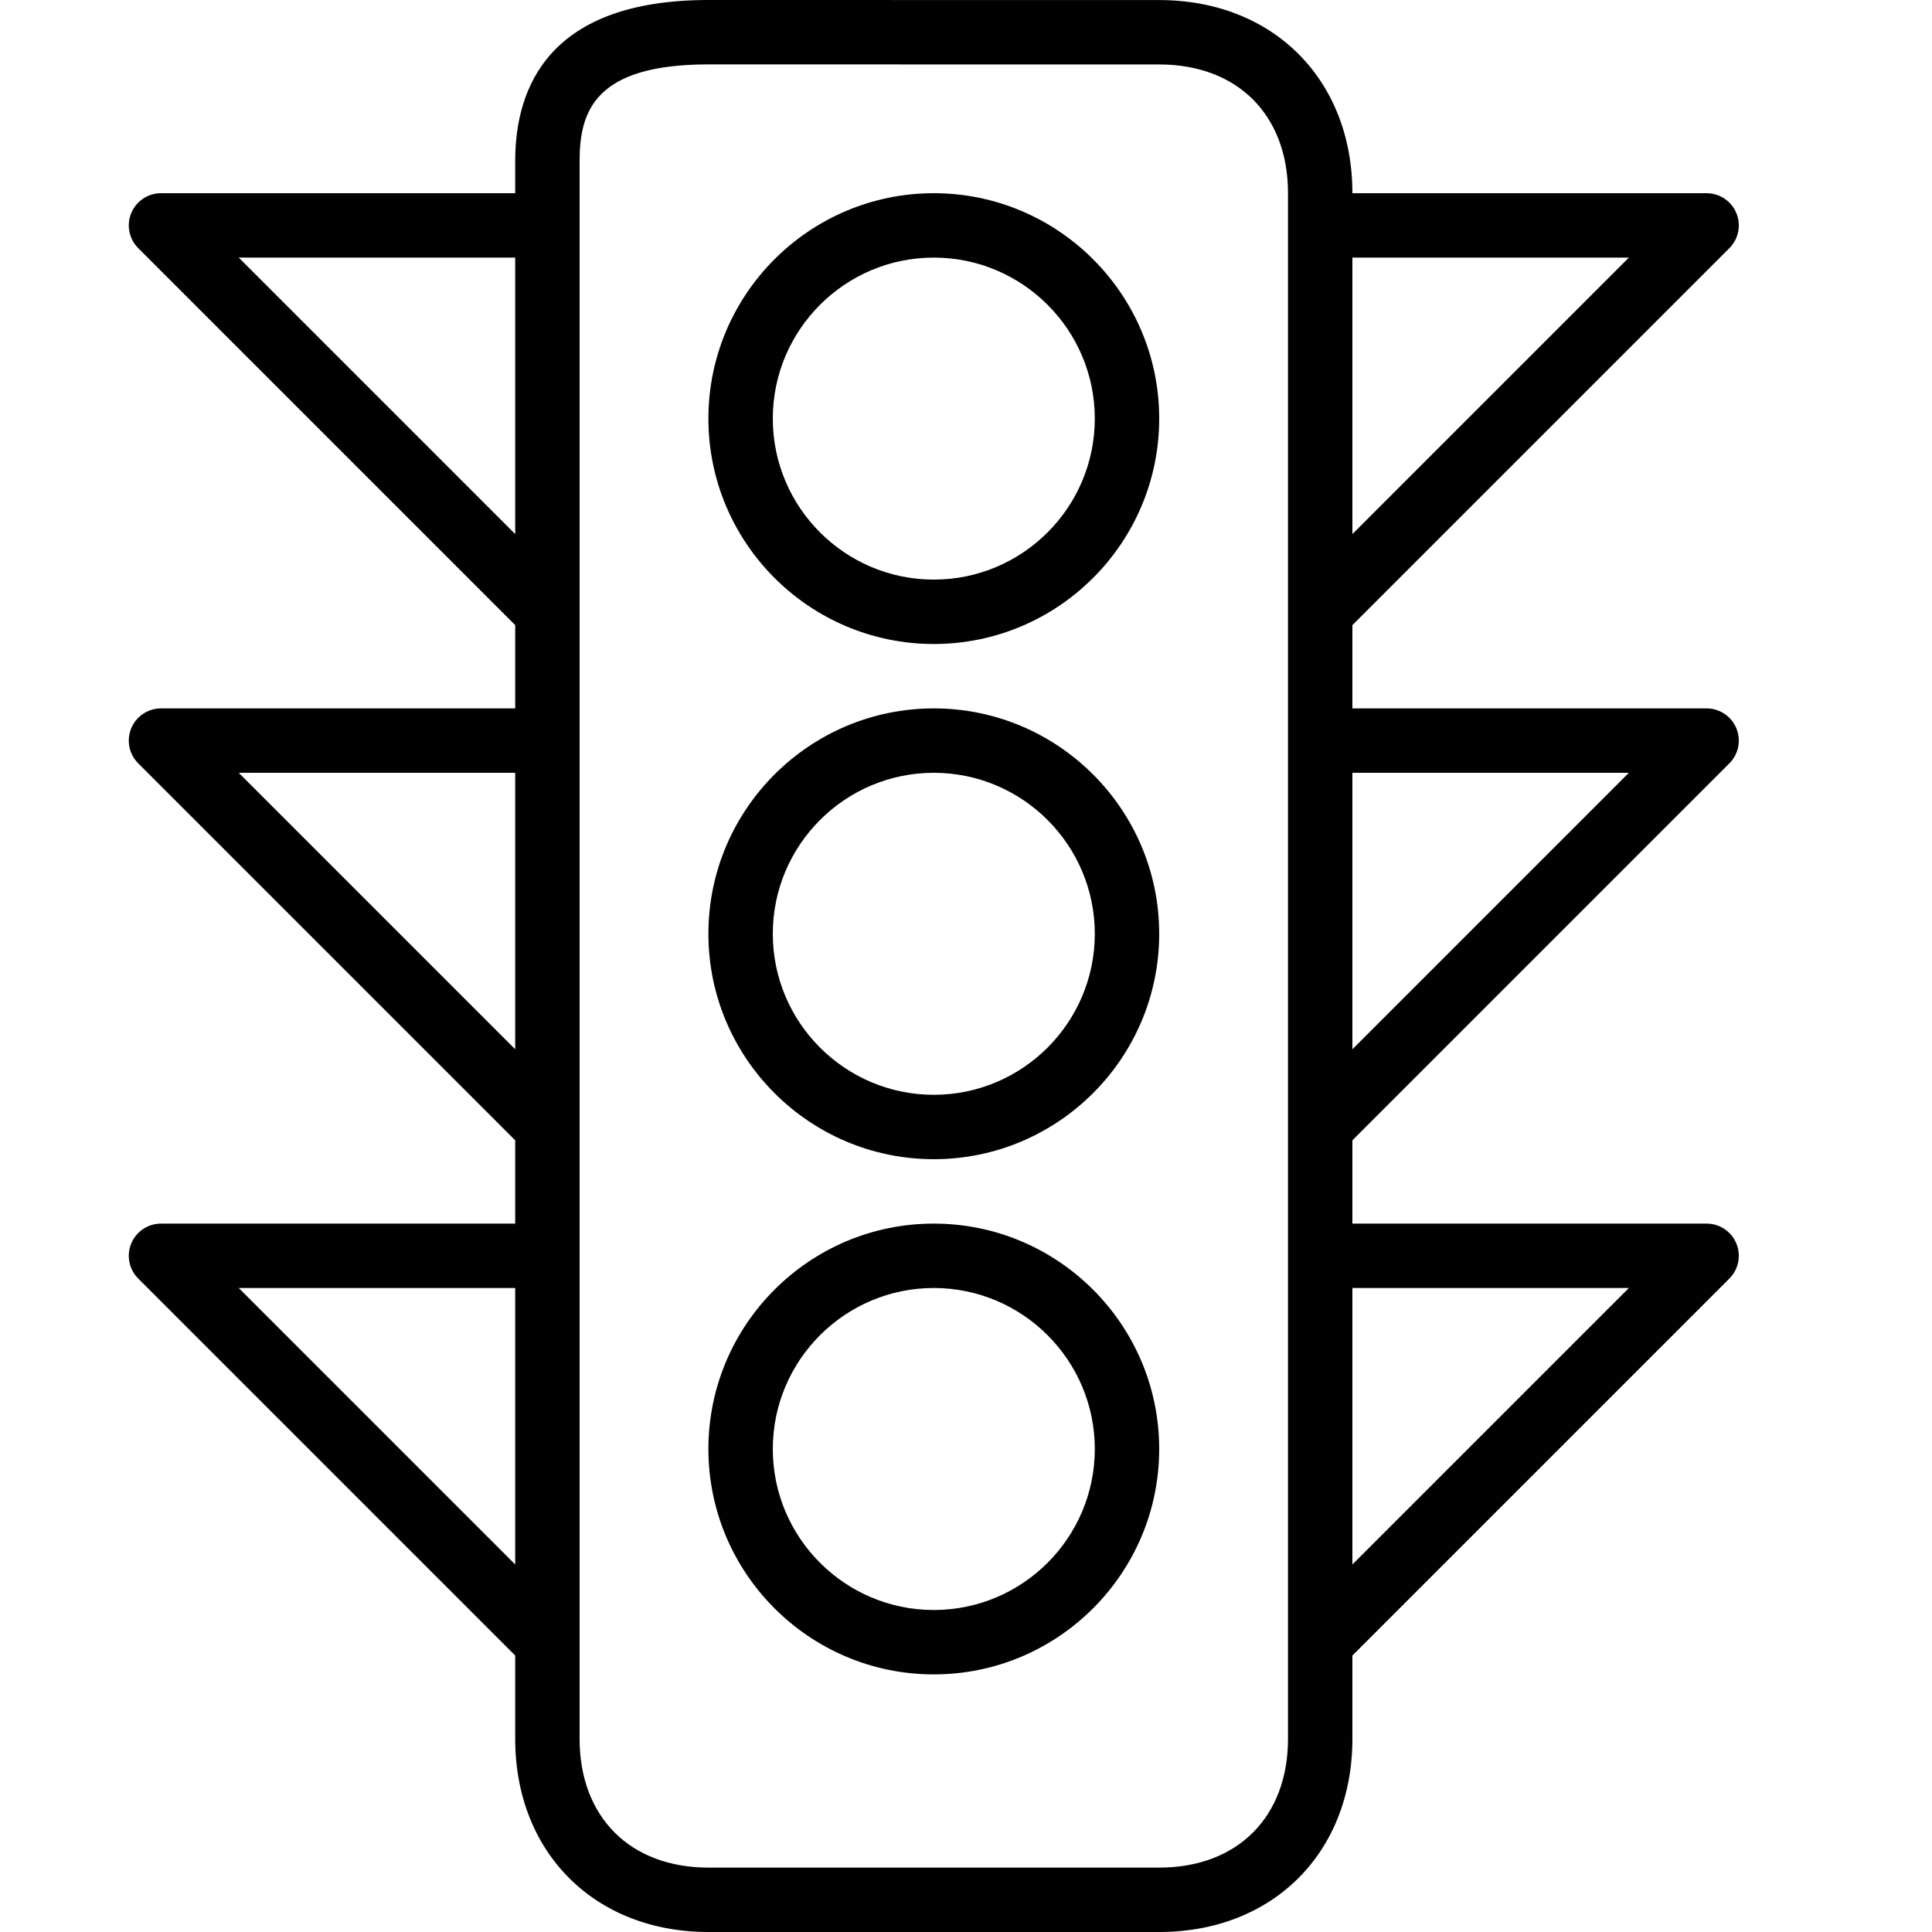 <?xml version="1.0" encoding="utf-8"?>
<!-- Generator: Adobe Illustrator 17.0.0, SVG Export Plug-In . SVG Version: 6.00 Build 0)  -->
<!DOCTYPE svg PUBLIC "-//W3C//DTD SVG 1.1//EN" "http://www.w3.org/Graphics/SVG/1.1/DTD/svg11.dtd">
<svg version="1.1" id="Layer_1" xmlns="http://www.w3.org/2000/svg" xmlns:xlink="http://www.w3.org/1999/xlink" x="0px" y="0px"
	 width="60px" height="60px" viewBox="0 0 60 60" enable-background="new 0 0 60 60" xml:space="preserve">
<g>
	<path fill="#010101" d="M5,38c-0.404,0-0.769,0.244-0.924,0.617c-0.155,0.374-0.069,0.804,0.217,1.09L16,51.414V54
		c0,3.533,2.467,6,6,6h14c3.533,0,6-2.467,6-6v-2.586l11.707-11.707c0.286-0.286,0.372-0.716,0.217-1.09
		C53.769,38.244,53.404,38,53,38H42v-2.586l11.707-11.707c0.286-0.286,0.372-0.716,0.217-1.09C53.769,22.244,53.404,22,53,22H42
		v-2.586L53.707,7.707c0.286-0.286,0.372-0.716,0.217-1.09C53.769,6.244,53.404,6,53,6H42c0-3.532-2.465-5.998-6-5.998L22,0
		c-4.959,0-6,2.719-6,5v1H5C4.596,6,4.231,6.244,4.076,6.617c-0.155,0.374-0.069,0.804,0.217,1.09L16,19.414V22H5
		c-0.404,0-0.769,0.244-0.924,0.617c-0.155,0.374-0.069,0.804,0.217,1.09L16,35.414V38H5z M7.414,40H16v8.586L7.414,40z M50.586,40
		L42,48.586V40H50.586z M50.586,24L42,32.586V24H50.586z M50.586,8L42,16.586V8H50.586z M18,5c0-1.558,0.484-3,4-3l14.004,0.002
		C38.432,2.002,40,3.571,40,6v48c0,2.43-1.57,4-4,4H22c-2.43,0-4-1.57-4-4v-3c0,0,0,0,0-0.001V35c0,0,0,0,0-0.001V19
		c0,0,0,0,0-0.001V5z M7.414,8H16v8.586L7.414,8z M7.414,24H16v8.586L7.414,24z"/>
	<path fill="#010101" d="M29,20c3.86,0,7-3.14,7-7c0-3.86-3.14-7-7-7c-3.86,0-7,3.14-7,7C22,16.86,25.14,20,29,20z M29,8
		c2.757,0,5,2.243,5,5c0,2.757-2.243,5-5,5c-2.757,0-5-2.243-5-5C24,10.243,26.243,8,29,8z"/>
	<path fill="#010101" d="M29,36c3.86,0,7-3.14,7-7c0-3.86-3.14-7-7-7c-3.86,0-7,3.14-7,7C22,32.86,25.14,36,29,36z M29,24
		c2.757,0,5,2.243,5,5c0,2.757-2.243,5-5,5c-2.757,0-5-2.243-5-5C24,26.243,26.243,24,29,24z"/>
	<path fill="#010101" d="M29,52c3.86,0,7-3.14,7-7c0-3.86-3.14-7-7-7c-3.86,0-7,3.14-7,7C22,48.86,25.14,52,29,52z M29,40
		c2.757,0,5,2.243,5,5c0,2.757-2.243,5-5,5c-2.757,0-5-2.243-5-5C24,42.243,26.243,40,29,40z"/>
</g>
</svg>
